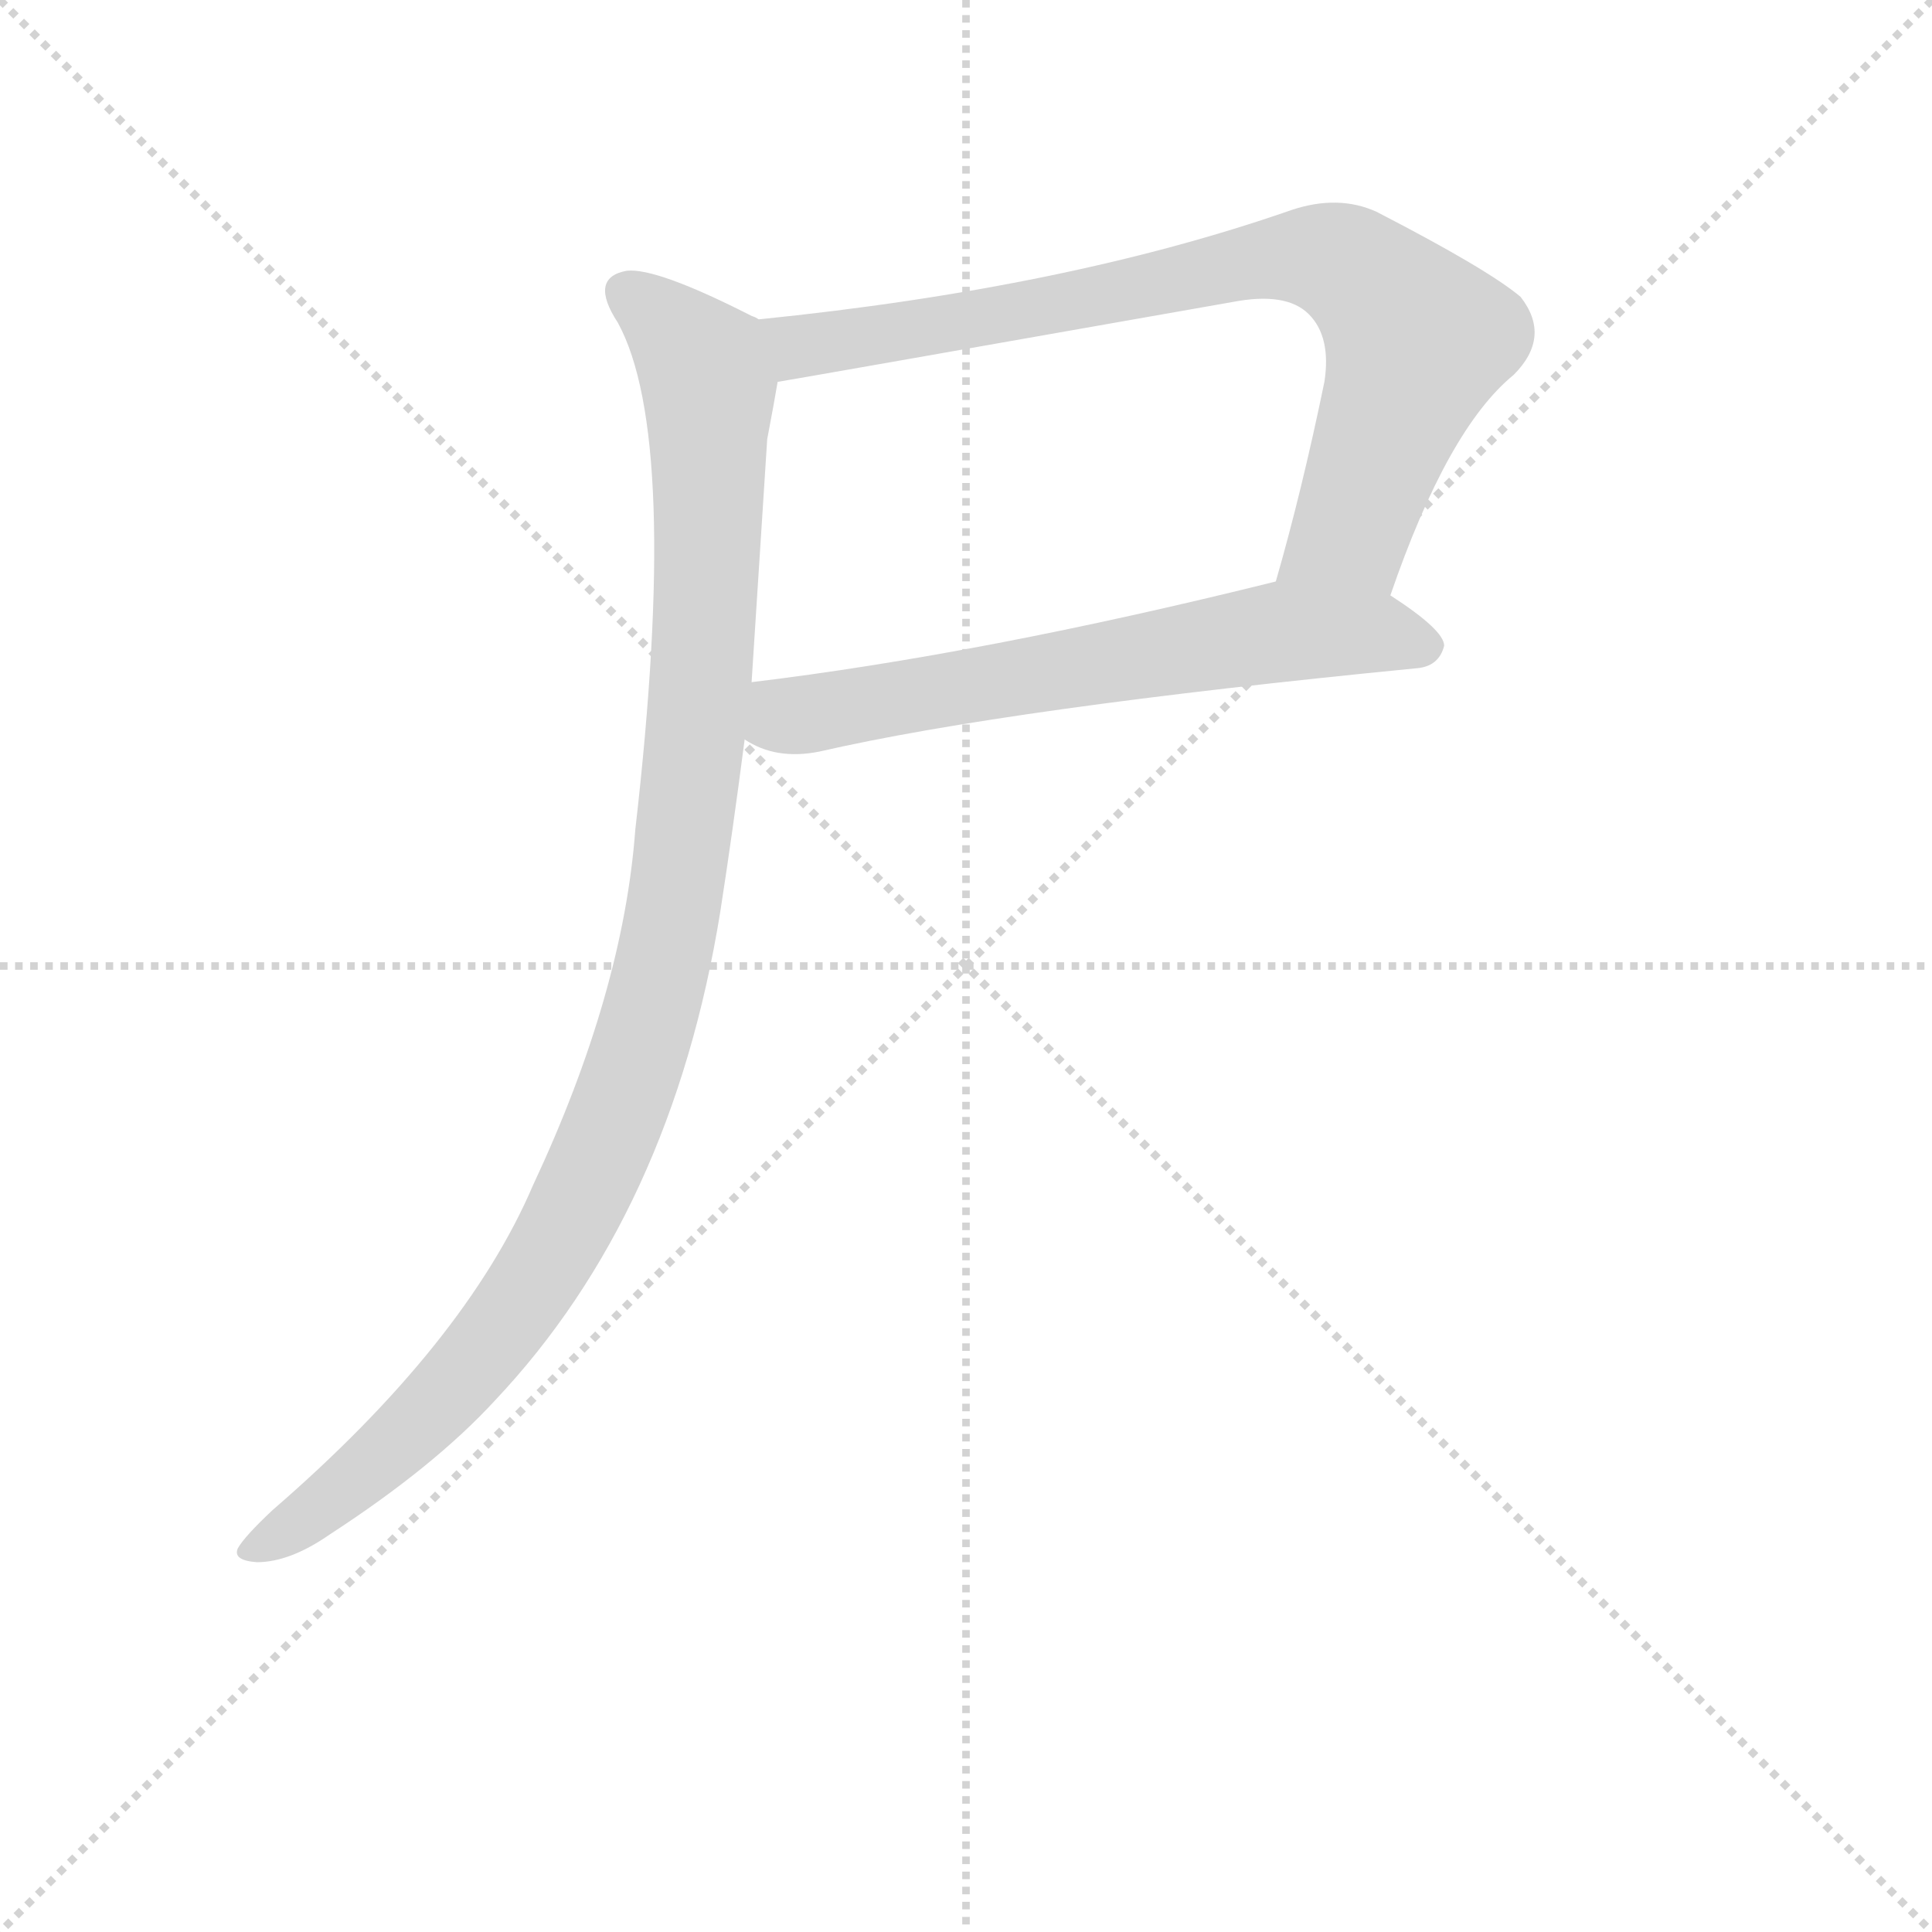 <svg version="1.1" viewBox="0 0 1024 1024" xmlns="http://www.w3.org/2000/svg">
  <g stroke="lightgray" stroke-dasharray="1,1" stroke-width="1" transform="scale(4, 4)">
    <line x1="0" y1="0" x2="256" y2="256"></line>
    <line x1="256" y1="0" x2="0" y2="256"></line>
    <line x1="128" y1="0" x2="128" y2="256"></line>
    <line x1="0" y1="128" x2="256" y2="128"></line>
  </g>
  <g transform="scale(0.92, -0.92) translate(60, -830)">
    <style type="text/css">
      
        @keyframes keyframes0 {
          from {
            stroke: blue;
            stroke-dashoffset: 815;
            stroke-width: 128;
          }
          73% {
            animation-timing-function: step-end;
            stroke: blue;
            stroke-dashoffset: 0;
            stroke-width: 128;
          }
          to {
            stroke: black;
            stroke-width: 1024;
          }
        }
        #make-me-a-hanzi-animation-0 {
          animation: keyframes0 0.913s both;
          animation-delay: 0s;
          animation-timing-function: linear;
        }
      
        @keyframes keyframes1 {
          from {
            stroke: blue;
            stroke-dashoffset: 648;
            stroke-width: 128;
          }
          68% {
            animation-timing-function: step-end;
            stroke: blue;
            stroke-dashoffset: 0;
            stroke-width: 128;
          }
          to {
            stroke: black;
            stroke-width: 1024;
          }
        }
        #make-me-a-hanzi-animation-1 {
          animation: keyframes1 0.777s both;
          animation-delay: 0.913s;
          animation-timing-function: linear;
        }
      
        @keyframes keyframes2 {
          from {
            stroke: blue;
            stroke-dashoffset: 1083;
            stroke-width: 128;
          }
          78% {
            animation-timing-function: step-end;
            stroke: blue;
            stroke-dashoffset: 0;
            stroke-width: 128;
          }
          to {
            stroke: black;
            stroke-width: 1024;
          }
        }
        #make-me-a-hanzi-animation-2 {
          animation: keyframes2 1.131s both;
          animation-delay: 1.691s;
          animation-timing-function: linear;
        }
      
    </style>
    
      <path d="M 741 487 Q 774 583 812 614 Q 834 636 816 659 Q 797 675 733 708 Q 711 718 684 709 Q 555 664 377 646 C 347 643 358 605 388 610 Q 389 610 650 656 Q 681 662 694 649 Q 707 636 703 610 Q 690 547 675 495 C 667 466 731 459 741 487 Z" fill="lightgray"></path>
    
      <path d="M 369 404 Q 387 392 412 397 Q 521 422 756 445 Q 769 446 772 458 Q 772 467 741 487 C 716 504 704 502 675 495 Q 506 453 373 437 C 343 433 342 417 369 404 Z" fill="lightgray"></path>
    
      <path d="M 377 646 Q 376 647 373 648 Q 318 676 301 674 Q 279 670 296 644 Q 332 578 306 352 Q 299 258 247 147 Q 208 56 97 -40 Q 81 -55 77 -62 Q 74 -69 88 -70 Q 107 -70 130 -54 Q 190 -15 225 23 Q 327 131 355 305 Q 362 350 369 404 L 373 437 L 382 577 Q 386 598 388 610 C 393 638 393 638 377 646 Z" fill="lightgray"></path>
    
    
      <clipPath id="make-me-a-hanzi-clip-0">
        <path d="M 741 487 Q 774 583 812 614 Q 834 636 816 659 Q 797 675 733 708 Q 711 718 684 709 Q 555 664 377 646 C 347 643 358 605 388 610 Q 389 610 650 656 Q 681 662 694 649 Q 707 636 703 610 Q 690 547 675 495 C 667 466 731 459 741 487 Z"></path>
      </clipPath>
      <path clip-path="url(#make-me-a-hanzi-clip-0)" d="M 388 616 L 405 632 L 577 658 L 671 681 L 712 679 L 757 634 L 719 525 L 682 500" fill="none" id="make-me-a-hanzi-animation-0" stroke-dasharray="687 1374" stroke-linecap="round"></path>
    
      <clipPath id="make-me-a-hanzi-clip-1">
        <path d="M 369 404 Q 387 392 412 397 Q 521 422 756 445 Q 769 446 772 458 Q 772 467 741 487 C 716 504 704 502 675 495 Q 506 453 373 437 C 343 433 342 417 369 404 Z"></path>
      </clipPath>
      <path clip-path="url(#make-me-a-hanzi-clip-1)" d="M 381 430 L 391 418 L 402 418 L 673 466 L 732 466 L 762 458" fill="none" id="make-me-a-hanzi-animation-1" stroke-dasharray="520 1040" stroke-linecap="round"></path>
    
      <clipPath id="make-me-a-hanzi-clip-2">
        <path d="M 377 646 Q 376 647 373 648 Q 318 676 301 674 Q 279 670 296 644 Q 332 578 306 352 Q 299 258 247 147 Q 208 56 97 -40 Q 81 -55 77 -62 Q 74 -69 88 -70 Q 107 -70 130 -54 Q 190 -15 225 23 Q 327 131 355 305 Q 362 350 369 404 L 373 437 L 382 577 Q 386 598 388 610 C 393 638 393 638 377 646 Z"></path>
      </clipPath>
      <path clip-path="url(#make-me-a-hanzi-clip-2)" d="M 303 658 L 345 621 L 348 608 L 340 400 L 312 238 L 281 152 L 229 65 L 154 -15 L 86 -62" fill="none" id="make-me-a-hanzi-animation-2" stroke-dasharray="955 1910" stroke-linecap="round"></path>
    
  </g>
</svg>